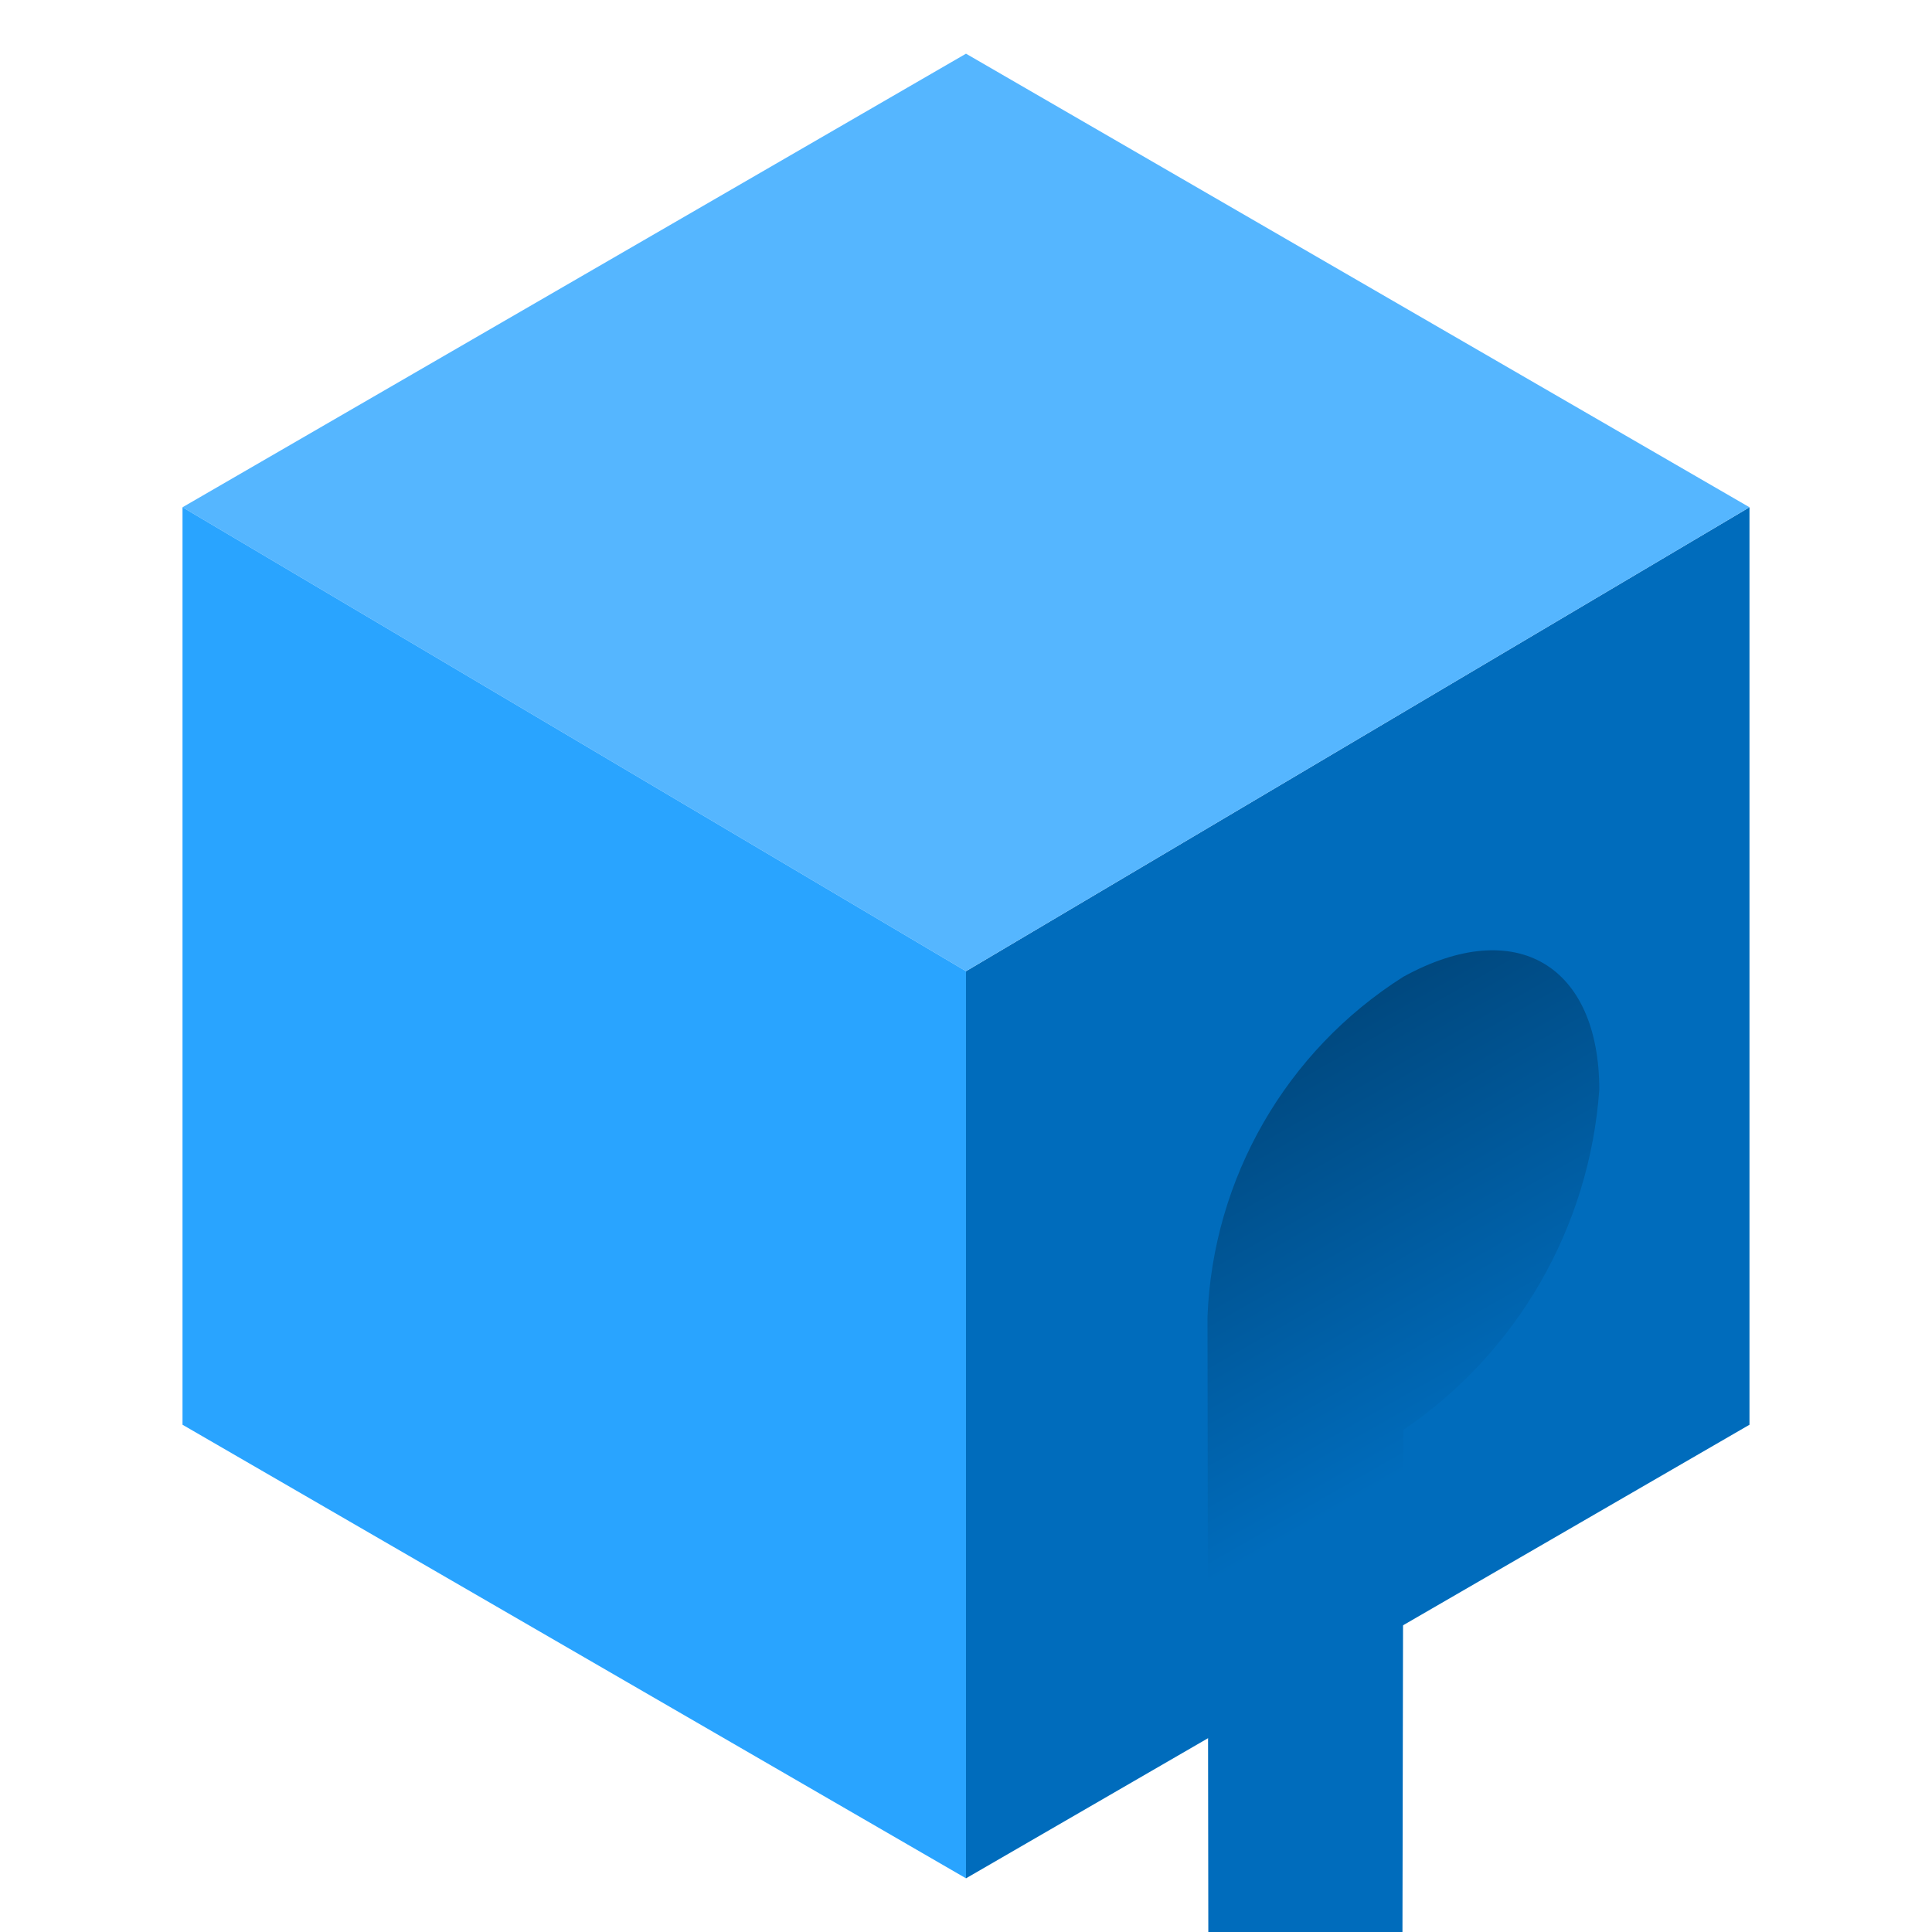<?xml version="1.0" encoding="UTF-8"?>
<svg xmlns="http://www.w3.org/2000/svg" xmlns:xlink="http://www.w3.org/1999/xlink" width="70pt" height="70pt" viewBox="0 0 70 70" version="1.1">
<defs>
<linearGradient id="linear0" gradientUnits="userSpaceOnUse" x1="14.415" y1="13.555" x2="11.867" y2="9.096" gradientTransform="matrix(3.889,0,0,3.889,0,0)">
<stop offset="0.101" style="stop-color:rgb(0,108,188);stop-opacity:1;"/>
<stop offset="1" style="stop-color:rgb(0,67,118);stop-opacity:1;"/>
</linearGradient>
</defs>
<g id="surface1">
<path style=" stroke:none;fill-rule:nonzero;fill:rgb(0,108,188);fill-opacity:1;" d="M 63.387 18.379 L 63.387 51.621 L 35 68.055 L 35 35.188 Z "/>
<path style=" stroke:none;fill-rule:nonzero;fill:url(#linear0);" d="M 50.844 35.391 C 54.953 33.133 57.945 35 57.945 39.484 C 57.59 44.461 54.977 49.004 50.848 51.809 C 46.742 2291.809 43.75 55.695 43.75 47.699 C 43.949 42.68 46.602 38.078 50.844 35.391 Z "/>
<path style=" stroke:none;fill-rule:nonzero;fill:rgb(85,182,255);fill-opacity:1;" d="M 63.387 18.379 L 35 35.188 L 6.613 18.379 L 35 1.945 Z "/>
<path style=" stroke:none;fill-rule:nonzero;fill:rgb(41,164,255);fill-opacity:1;" d="M 35 35.188 L 35 68.055 L 6.613 51.621 L 6.613 18.379 Z "/>
</g>
</svg>
